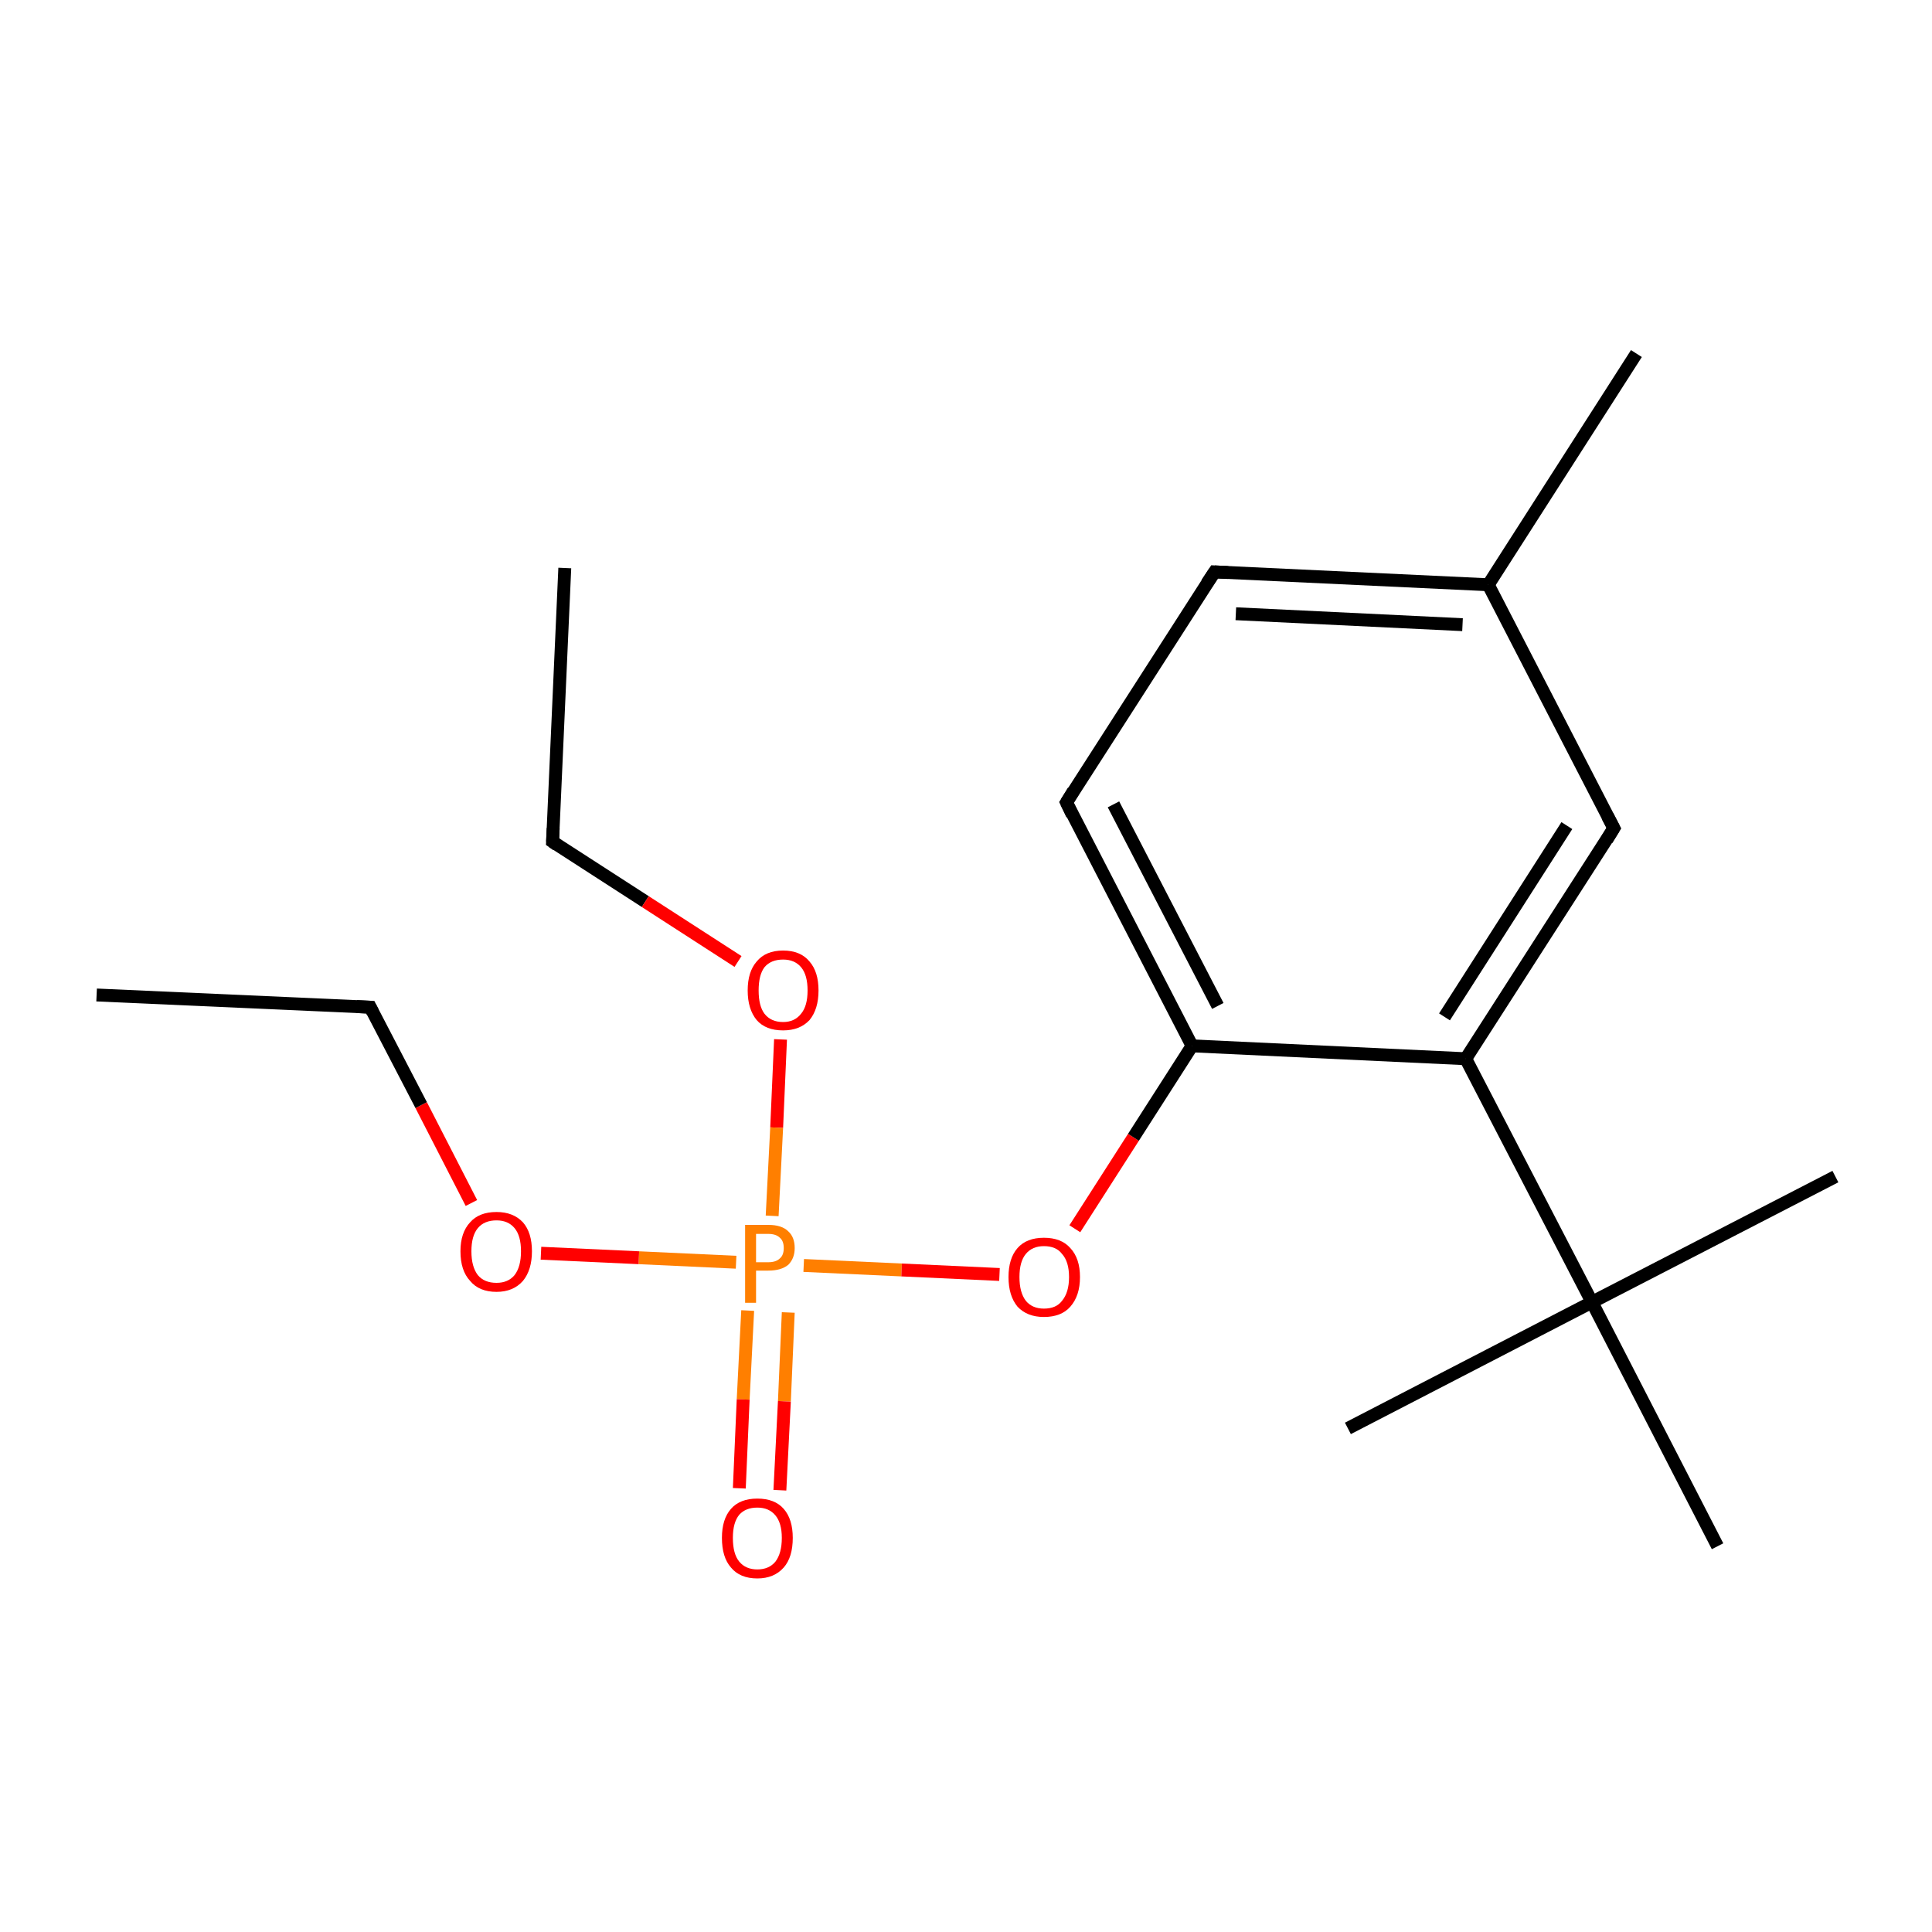 <?xml version='1.0' encoding='iso-8859-1'?>
<svg version='1.1' baseProfile='full'
              xmlns='http://www.w3.org/2000/svg'
                      xmlns:rdkit='http://www.rdkit.org/xml'
                      xmlns:xlink='http://www.w3.org/1999/xlink'
                  xml:space='preserve'
width='300px' height='300px' viewBox='0 0 300 300'>
<!-- END OF HEADER -->
<rect style='opacity:1.0;fill:#FFFFFF;stroke:none' width='300.0' height='300.0' x='0.0' y='0.0'> </rect>
<path class='bond-0 atom-0 atom-1' d='M 87.7,88.2 L 85.8,130.7' style='fill:none;fill-rule:evenodd;stroke:#000000;stroke-width:2.0px;stroke-linecap:butt;stroke-linejoin:miter;stroke-opacity:1' />
<path class='bond-1 atom-1 atom-2' d='M 85.8,130.7 L 100.2,140.0' style='fill:none;fill-rule:evenodd;stroke:#000000;stroke-width:2.0px;stroke-linecap:butt;stroke-linejoin:miter;stroke-opacity:1' />
<path class='bond-1 atom-1 atom-2' d='M 100.2,140.0 L 114.6,149.3' style='fill:none;fill-rule:evenodd;stroke:#FF0000;stroke-width:2.0px;stroke-linecap:butt;stroke-linejoin:miter;stroke-opacity:1' />
<path class='bond-2 atom-2 atom-3' d='M 121.2,161.4 L 120.6,175.1' style='fill:none;fill-rule:evenodd;stroke:#FF0000;stroke-width:2.0px;stroke-linecap:butt;stroke-linejoin:miter;stroke-opacity:1' />
<path class='bond-2 atom-2 atom-3' d='M 120.6,175.1 L 119.9,188.8' style='fill:none;fill-rule:evenodd;stroke:#FF7F00;stroke-width:2.0px;stroke-linecap:butt;stroke-linejoin:miter;stroke-opacity:1' />
<path class='bond-3 atom-3 atom-4' d='M 116.1,203.5 L 115.4,217.3' style='fill:none;fill-rule:evenodd;stroke:#FF7F00;stroke-width:2.0px;stroke-linecap:butt;stroke-linejoin:miter;stroke-opacity:1' />
<path class='bond-3 atom-3 atom-4' d='M 115.4,217.3 L 114.8,231.1' style='fill:none;fill-rule:evenodd;stroke:#FF0000;stroke-width:2.0px;stroke-linecap:butt;stroke-linejoin:miter;stroke-opacity:1' />
<path class='bond-3 atom-3 atom-4' d='M 122.4,203.8 L 121.8,217.6' style='fill:none;fill-rule:evenodd;stroke:#FF7F00;stroke-width:2.0px;stroke-linecap:butt;stroke-linejoin:miter;stroke-opacity:1' />
<path class='bond-3 atom-3 atom-4' d='M 121.8,217.6 L 121.1,231.4' style='fill:none;fill-rule:evenodd;stroke:#FF0000;stroke-width:2.0px;stroke-linecap:butt;stroke-linejoin:miter;stroke-opacity:1' />
<path class='bond-4 atom-3 atom-5' d='M 114.3,196.0 L 99.2,195.3' style='fill:none;fill-rule:evenodd;stroke:#FF7F00;stroke-width:2.0px;stroke-linecap:butt;stroke-linejoin:miter;stroke-opacity:1' />
<path class='bond-4 atom-3 atom-5' d='M 99.2,195.3 L 84.0,194.6' style='fill:none;fill-rule:evenodd;stroke:#FF0000;stroke-width:2.0px;stroke-linecap:butt;stroke-linejoin:miter;stroke-opacity:1' />
<path class='bond-5 atom-5 atom-6' d='M 73.2,186.8 L 65.4,171.6' style='fill:none;fill-rule:evenodd;stroke:#FF0000;stroke-width:2.0px;stroke-linecap:butt;stroke-linejoin:miter;stroke-opacity:1' />
<path class='bond-5 atom-5 atom-6' d='M 65.4,171.6 L 57.5,156.4' style='fill:none;fill-rule:evenodd;stroke:#000000;stroke-width:2.0px;stroke-linecap:butt;stroke-linejoin:miter;stroke-opacity:1' />
<path class='bond-6 atom-6 atom-7' d='M 57.5,156.4 L 15.0,154.5' style='fill:none;fill-rule:evenodd;stroke:#000000;stroke-width:2.0px;stroke-linecap:butt;stroke-linejoin:miter;stroke-opacity:1' />
<path class='bond-7 atom-3 atom-8' d='M 124.8,196.5 L 140.0,197.2' style='fill:none;fill-rule:evenodd;stroke:#FF7F00;stroke-width:2.0px;stroke-linecap:butt;stroke-linejoin:miter;stroke-opacity:1' />
<path class='bond-7 atom-3 atom-8' d='M 140.0,197.2 L 155.2,197.9' style='fill:none;fill-rule:evenodd;stroke:#FF0000;stroke-width:2.0px;stroke-linecap:butt;stroke-linejoin:miter;stroke-opacity:1' />
<path class='bond-8 atom-8 atom-9' d='M 166.9,190.8 L 176.0,176.6' style='fill:none;fill-rule:evenodd;stroke:#FF0000;stroke-width:2.0px;stroke-linecap:butt;stroke-linejoin:miter;stroke-opacity:1' />
<path class='bond-8 atom-8 atom-9' d='M 176.0,176.6 L 185.1,162.4' style='fill:none;fill-rule:evenodd;stroke:#000000;stroke-width:2.0px;stroke-linecap:butt;stroke-linejoin:miter;stroke-opacity:1' />
<path class='bond-9 atom-9 atom-10' d='M 185.1,162.4 L 165.6,124.6' style='fill:none;fill-rule:evenodd;stroke:#000000;stroke-width:2.0px;stroke-linecap:butt;stroke-linejoin:miter;stroke-opacity:1' />
<path class='bond-9 atom-9 atom-10' d='M 189.1,156.2 L 172.9,124.9' style='fill:none;fill-rule:evenodd;stroke:#000000;stroke-width:2.0px;stroke-linecap:butt;stroke-linejoin:miter;stroke-opacity:1' />
<path class='bond-10 atom-10 atom-11' d='M 165.6,124.6 L 188.6,88.8' style='fill:none;fill-rule:evenodd;stroke:#000000;stroke-width:2.0px;stroke-linecap:butt;stroke-linejoin:miter;stroke-opacity:1' />
<path class='bond-11 atom-11 atom-12' d='M 188.6,88.8 L 231.1,90.8' style='fill:none;fill-rule:evenodd;stroke:#000000;stroke-width:2.0px;stroke-linecap:butt;stroke-linejoin:miter;stroke-opacity:1' />
<path class='bond-11 atom-11 atom-12' d='M 191.9,95.3 L 227.1,97.0' style='fill:none;fill-rule:evenodd;stroke:#000000;stroke-width:2.0px;stroke-linecap:butt;stroke-linejoin:miter;stroke-opacity:1' />
<path class='bond-12 atom-12 atom-13' d='M 231.1,90.8 L 254.1,54.9' style='fill:none;fill-rule:evenodd;stroke:#000000;stroke-width:2.0px;stroke-linecap:butt;stroke-linejoin:miter;stroke-opacity:1' />
<path class='bond-13 atom-12 atom-14' d='M 231.1,90.8 L 250.6,128.6' style='fill:none;fill-rule:evenodd;stroke:#000000;stroke-width:2.0px;stroke-linecap:butt;stroke-linejoin:miter;stroke-opacity:1' />
<path class='bond-14 atom-14 atom-15' d='M 250.6,128.6 L 227.6,164.4' style='fill:none;fill-rule:evenodd;stroke:#000000;stroke-width:2.0px;stroke-linecap:butt;stroke-linejoin:miter;stroke-opacity:1' />
<path class='bond-14 atom-14 atom-15' d='M 243.3,128.2 L 224.3,157.9' style='fill:none;fill-rule:evenodd;stroke:#000000;stroke-width:2.0px;stroke-linecap:butt;stroke-linejoin:miter;stroke-opacity:1' />
<path class='bond-15 atom-15 atom-16' d='M 227.6,164.4 L 247.2,202.2' style='fill:none;fill-rule:evenodd;stroke:#000000;stroke-width:2.0px;stroke-linecap:butt;stroke-linejoin:miter;stroke-opacity:1' />
<path class='bond-16 atom-16 atom-17' d='M 247.2,202.2 L 209.3,221.8' style='fill:none;fill-rule:evenodd;stroke:#000000;stroke-width:2.0px;stroke-linecap:butt;stroke-linejoin:miter;stroke-opacity:1' />
<path class='bond-17 atom-16 atom-18' d='M 247.2,202.2 L 285.0,182.7' style='fill:none;fill-rule:evenodd;stroke:#000000;stroke-width:2.0px;stroke-linecap:butt;stroke-linejoin:miter;stroke-opacity:1' />
<path class='bond-18 atom-16 atom-19' d='M 247.2,202.2 L 266.7,240.1' style='fill:none;fill-rule:evenodd;stroke:#000000;stroke-width:2.0px;stroke-linecap:butt;stroke-linejoin:miter;stroke-opacity:1' />
<path class='bond-19 atom-15 atom-9' d='M 227.6,164.4 L 185.1,162.4' style='fill:none;fill-rule:evenodd;stroke:#000000;stroke-width:2.0px;stroke-linecap:butt;stroke-linejoin:miter;stroke-opacity:1' />
<path d='M 85.9,128.6 L 85.8,130.7 L 86.5,131.2' style='fill:none;stroke:#000000;stroke-width:2.0px;stroke-linecap:butt;stroke-linejoin:miter;stroke-miterlimit:10;stroke-opacity:1;' />
<path d='M 57.9,157.2 L 57.5,156.4 L 55.4,156.3' style='fill:none;stroke:#000000;stroke-width:2.0px;stroke-linecap:butt;stroke-linejoin:miter;stroke-miterlimit:10;stroke-opacity:1;' />
<path d='M 166.5,126.5 L 165.6,124.6 L 166.7,122.8' style='fill:none;stroke:#000000;stroke-width:2.0px;stroke-linecap:butt;stroke-linejoin:miter;stroke-miterlimit:10;stroke-opacity:1;' />
<path d='M 187.4,90.6 L 188.6,88.8 L 190.7,88.9' style='fill:none;stroke:#000000;stroke-width:2.0px;stroke-linecap:butt;stroke-linejoin:miter;stroke-miterlimit:10;stroke-opacity:1;' />
<path d='M 249.6,126.7 L 250.6,128.6 L 249.5,130.4' style='fill:none;stroke:#000000;stroke-width:2.0px;stroke-linecap:butt;stroke-linejoin:miter;stroke-miterlimit:10;stroke-opacity:1;' />
<path class='atom-2' d='M 116.1 153.8
Q 116.1 150.9, 117.5 149.3
Q 118.9 147.6, 121.6 147.6
Q 124.3 147.6, 125.7 149.3
Q 127.1 150.9, 127.1 153.8
Q 127.1 156.7, 125.7 158.4
Q 124.2 160.0, 121.6 160.0
Q 118.9 160.0, 117.5 158.4
Q 116.1 156.7, 116.1 153.8
M 121.6 158.7
Q 123.4 158.7, 124.4 157.4
Q 125.4 156.2, 125.4 153.8
Q 125.4 151.4, 124.4 150.2
Q 123.4 149.0, 121.6 149.0
Q 119.7 149.0, 118.7 150.2
Q 117.8 151.4, 117.8 153.8
Q 117.8 156.2, 118.7 157.4
Q 119.7 158.7, 121.6 158.7
' fill='#FF0000'/>
<path class='atom-3' d='M 119.3 190.2
Q 121.4 190.2, 122.4 191.2
Q 123.4 192.1, 123.4 193.8
Q 123.4 195.4, 122.4 196.4
Q 121.3 197.3, 119.3 197.3
L 117.4 197.3
L 117.4 202.3
L 115.7 202.3
L 115.7 190.2
L 119.3 190.2
M 119.3 196.0
Q 120.5 196.0, 121.1 195.4
Q 121.7 194.9, 121.7 193.8
Q 121.7 192.7, 121.1 192.2
Q 120.5 191.6, 119.3 191.6
L 117.4 191.6
L 117.4 196.0
L 119.3 196.0
' fill='#FF7F00'/>
<path class='atom-4' d='M 112.1 238.8
Q 112.1 235.9, 113.5 234.3
Q 114.9 232.7, 117.6 232.7
Q 120.3 232.7, 121.7 234.3
Q 123.1 235.9, 123.1 238.8
Q 123.1 241.8, 121.7 243.4
Q 120.2 245.1, 117.6 245.1
Q 114.9 245.1, 113.5 243.4
Q 112.1 241.8, 112.1 238.8
M 117.6 243.7
Q 119.4 243.7, 120.4 242.5
Q 121.4 241.2, 121.4 238.8
Q 121.4 236.5, 120.4 235.3
Q 119.4 234.1, 117.6 234.1
Q 115.8 234.1, 114.8 235.2
Q 113.8 236.4, 113.8 238.8
Q 113.8 241.3, 114.8 242.5
Q 115.8 243.7, 117.6 243.7
' fill='#FF0000'/>
<path class='atom-5' d='M 71.5 194.3
Q 71.5 191.4, 73.0 189.8
Q 74.4 188.2, 77.1 188.2
Q 79.7 188.2, 81.2 189.8
Q 82.6 191.4, 82.6 194.3
Q 82.6 197.2, 81.2 198.9
Q 79.7 200.6, 77.1 200.6
Q 74.4 200.6, 73.0 198.9
Q 71.5 197.3, 71.5 194.3
M 77.1 199.2
Q 78.9 199.2, 79.9 198.0
Q 80.9 196.7, 80.9 194.3
Q 80.9 191.9, 79.9 190.7
Q 78.9 189.5, 77.1 189.5
Q 75.2 189.5, 74.2 190.7
Q 73.2 191.9, 73.2 194.3
Q 73.2 196.7, 74.2 198.0
Q 75.2 199.2, 77.1 199.2
' fill='#FF0000'/>
<path class='atom-8' d='M 156.6 198.3
Q 156.6 195.4, 158.0 193.8
Q 159.4 192.2, 162.1 192.2
Q 164.8 192.2, 166.2 193.8
Q 167.7 195.4, 167.7 198.3
Q 167.7 201.2, 166.2 202.9
Q 164.8 204.5, 162.1 204.5
Q 159.5 204.5, 158.0 202.9
Q 156.6 201.2, 156.6 198.3
M 162.1 203.2
Q 164.0 203.2, 164.9 202.0
Q 166.0 200.7, 166.0 198.3
Q 166.0 195.9, 164.9 194.7
Q 164.0 193.5, 162.1 193.5
Q 160.3 193.5, 159.3 194.7
Q 158.3 195.9, 158.3 198.3
Q 158.3 200.7, 159.3 202.0
Q 160.3 203.2, 162.1 203.2
' fill='#FF0000'/>
</svg>
